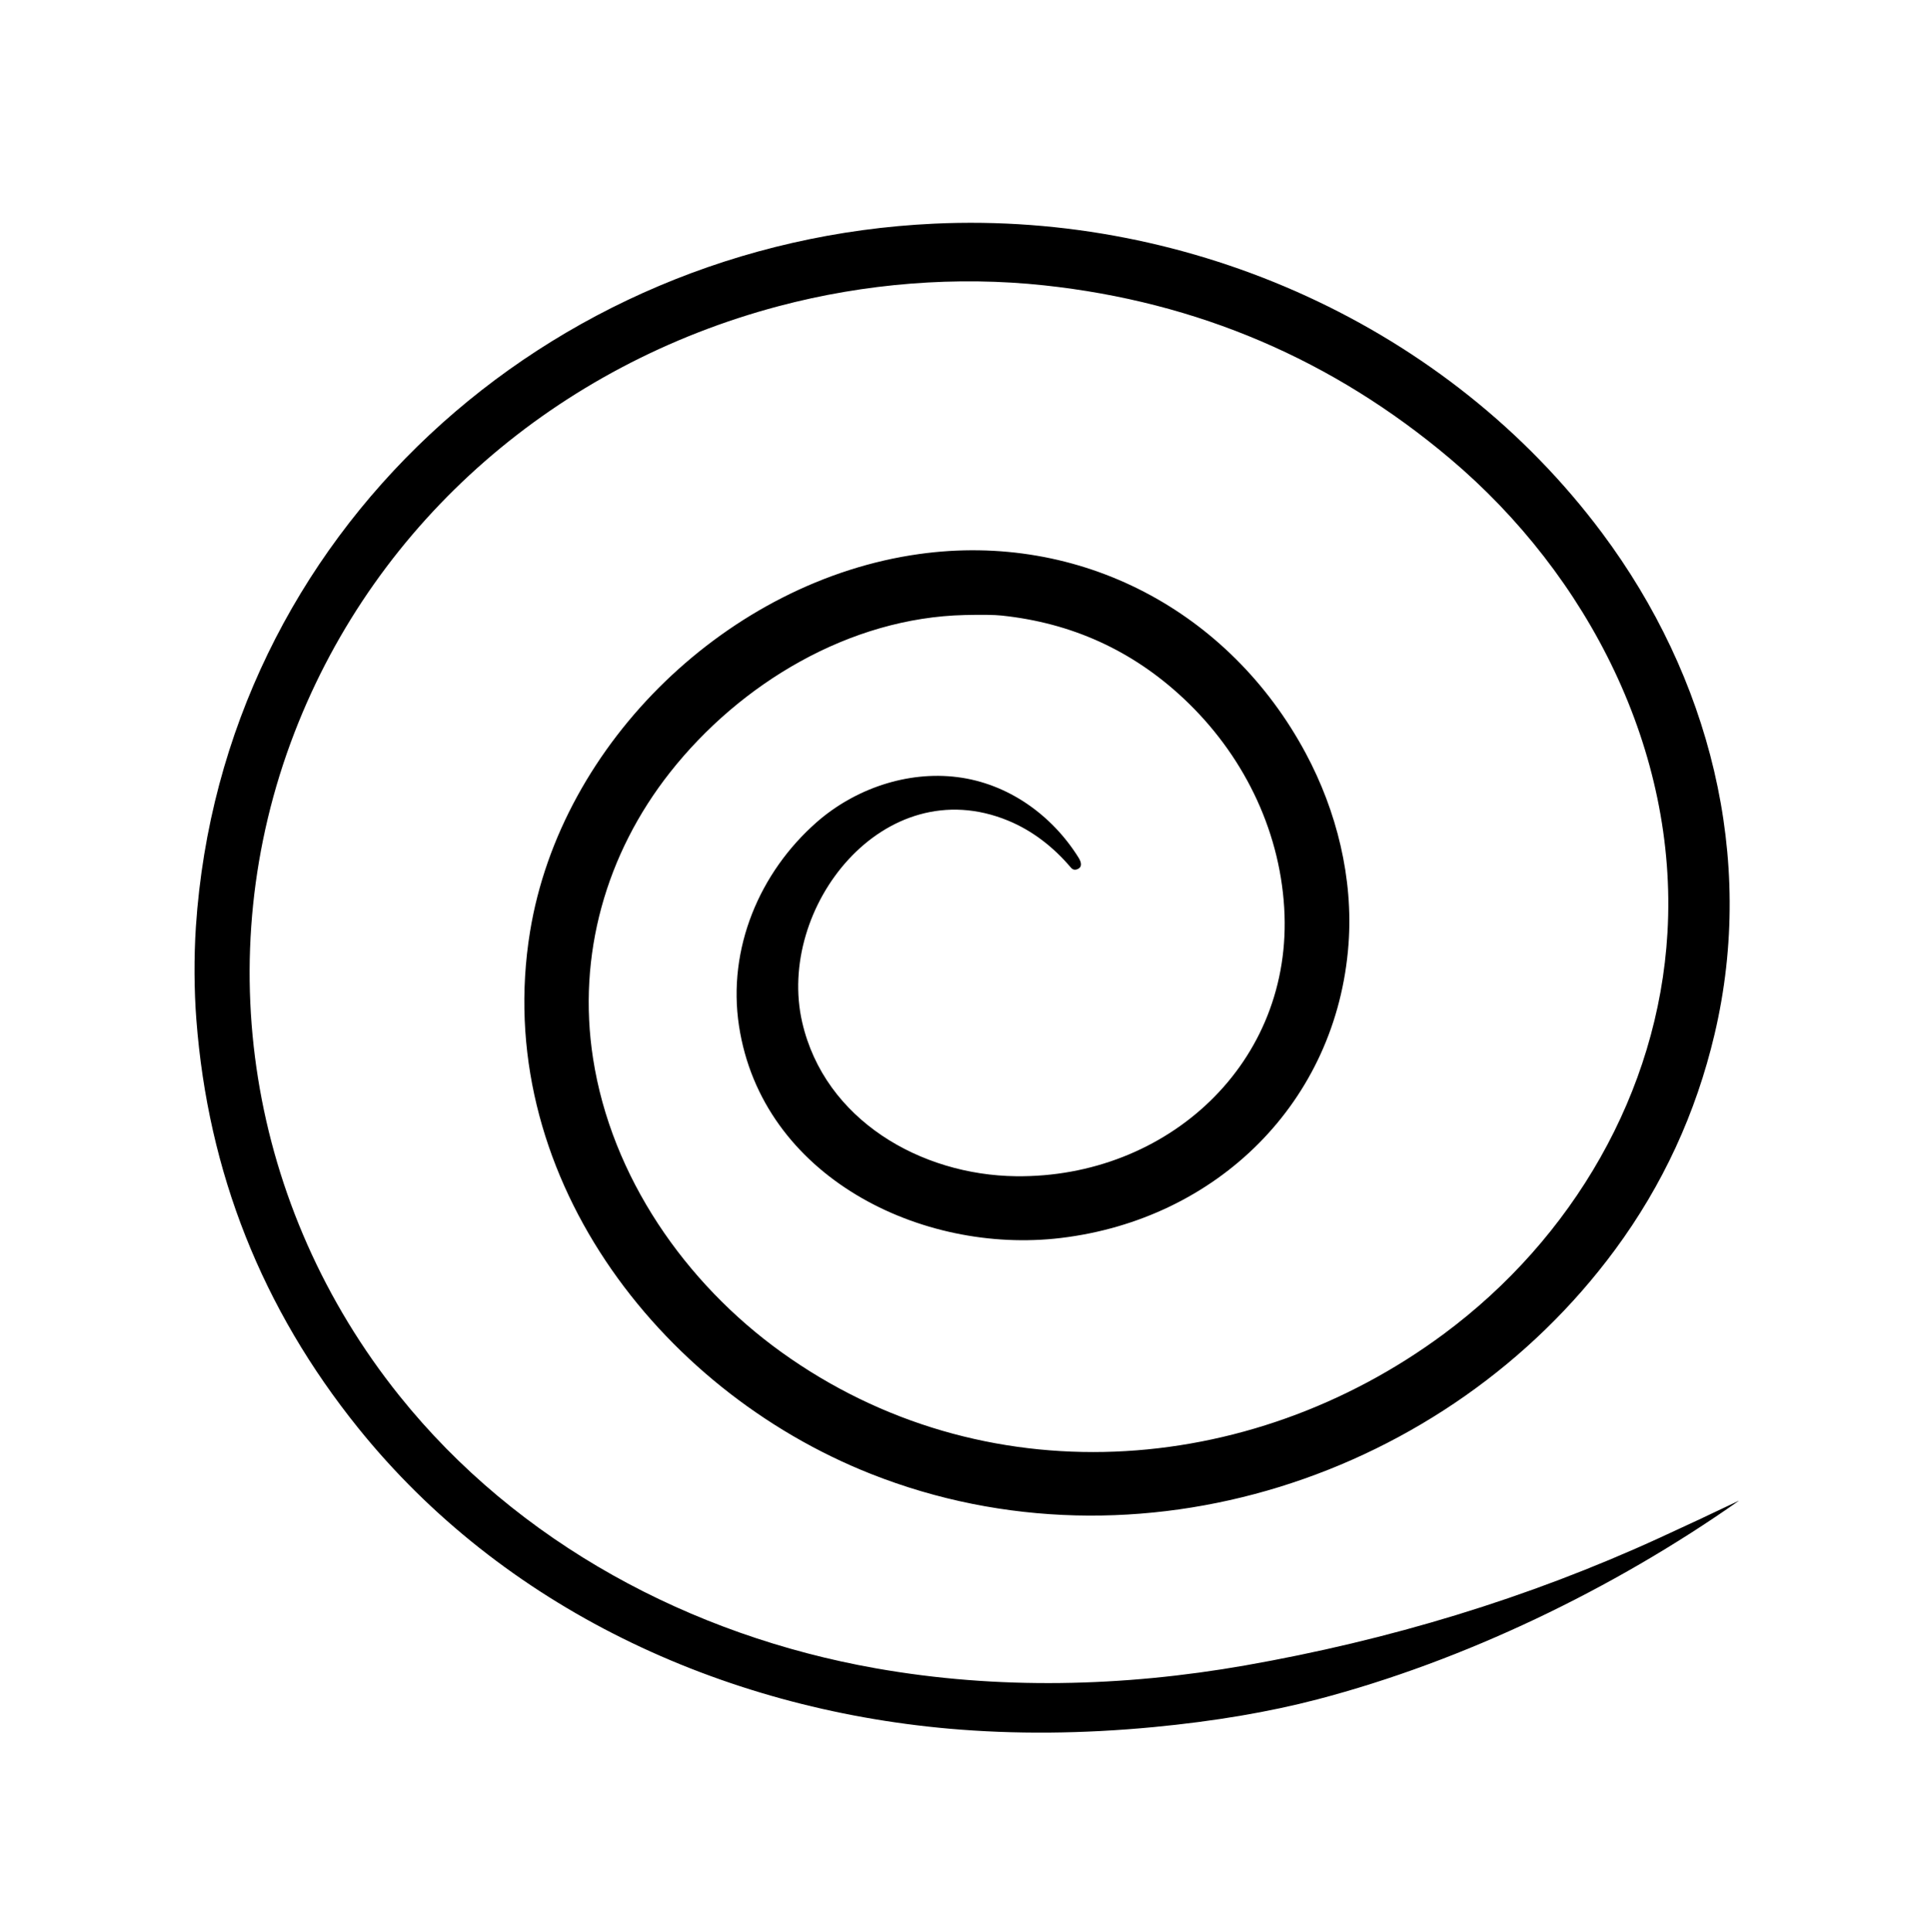 <svg xmlns="http://www.w3.org/2000/svg" xmlns:xlink="http://www.w3.org/1999/xlink" zoomAndPan="magnify" viewBox="0 0 224.88 225" preserveAspectRatio="xMidYMid meet" version="1.0"><defs><clipPath id="b976eb938f"><path d="M 22.488 25 L 203 25 L 203 202 L 22.488 202 Z M 22.488 25 " clip-rule="nonzero"/></clipPath></defs><g clip-path="url(#b976eb938f)"><path fill="currentColor" d="M 168.887 53.422 C 155.219 41.879 139.461 35.148 121.621 33.23 C 111.402 32.129 100.766 32.977 90.676 35.652 C 65.023 42.461 43.891 60.457 34.293 85.309 C 24.184 111.496 29.008 140.699 46.516 162.535 C 60.301 179.727 80.512 190.465 101.98 194.262 C 116.223 196.785 130.77 196.426 144.988 193.934 C 161.715 190.996 177.871 186.137 193.309 179.055 C 196.367 177.656 199.414 176.227 202.449 174.777 C 202.52 174.742 202.523 174.746 202.457 174.793 C 187.902 185.012 170.516 193.41 153.406 197.887 C 147.777 199.359 141.434 200.434 134.375 201.109 C 126.066 201.902 118.121 201.965 110.531 201.297 C 83.965 198.945 58.602 187.246 41.723 166.293 C 30.512 152.375 24.227 136.52 22.867 118.734 C 22.605 115.355 22.582 111.43 22.812 107.918 C 25.859 62.184 63.691 28.145 108.785 26.043 C 138.824 24.641 168.633 38.027 186.582 62.07 C 199.027 78.746 204.547 99.789 199.676 120.43 C 197.508 129.629 193.641 137.996 188.078 145.535 C 168.484 172.086 132.406 183.902 101.406 171.621 C 76.469 161.742 57.191 136.328 61.727 108.484 C 65.328 86.391 84.949 67.602 107.035 64.516 C 125.789 61.895 143.188 71.16 152.059 87.703 C 155.676 94.441 157.613 102.281 157.047 109.922 C 155.688 128.34 141.727 141.977 123.547 144.156 C 107.289 146.109 88.742 137.023 86.062 119.461 C 84.691 110.445 88.469 101.574 95.102 95.746 C 99.5 91.887 105.605 89.742 111.504 90.492 C 117.375 91.234 122.492 94.879 125.605 99.863 C 125.91 100.348 126.117 100.984 125.43 101.227 C 125.152 101.324 124.918 101.262 124.727 101.039 C 122.723 98.672 120.27 96.738 117.406 95.559 C 102.93 89.594 90.352 105.688 93.422 119.039 C 96.039 130.402 107.215 136.836 118.324 136.965 C 135.891 137.172 150.668 123.809 149.555 105.68 C 148.988 96.375 144.645 87.719 137.859 81.352 C 131.895 75.754 124.816 72.531 116.625 71.676 C 115.797 71.59 114.375 71.57 112.363 71.617 C 98.938 71.922 86.199 79.574 78.031 89.938 C 70.562 99.41 67.199 111.242 69.066 123.254 C 71.203 137.031 79.789 149.387 90.992 157.445 C 114.441 174.309 145.395 172.188 168.137 155.336 C 183.109 144.242 193.113 127.227 194.191 108.598 C 195.418 87.441 184.965 66.996 168.887 53.422 Z M 168.887 53.422 " fill-opacity="1" fill-rule="nonzero"/></g></svg>